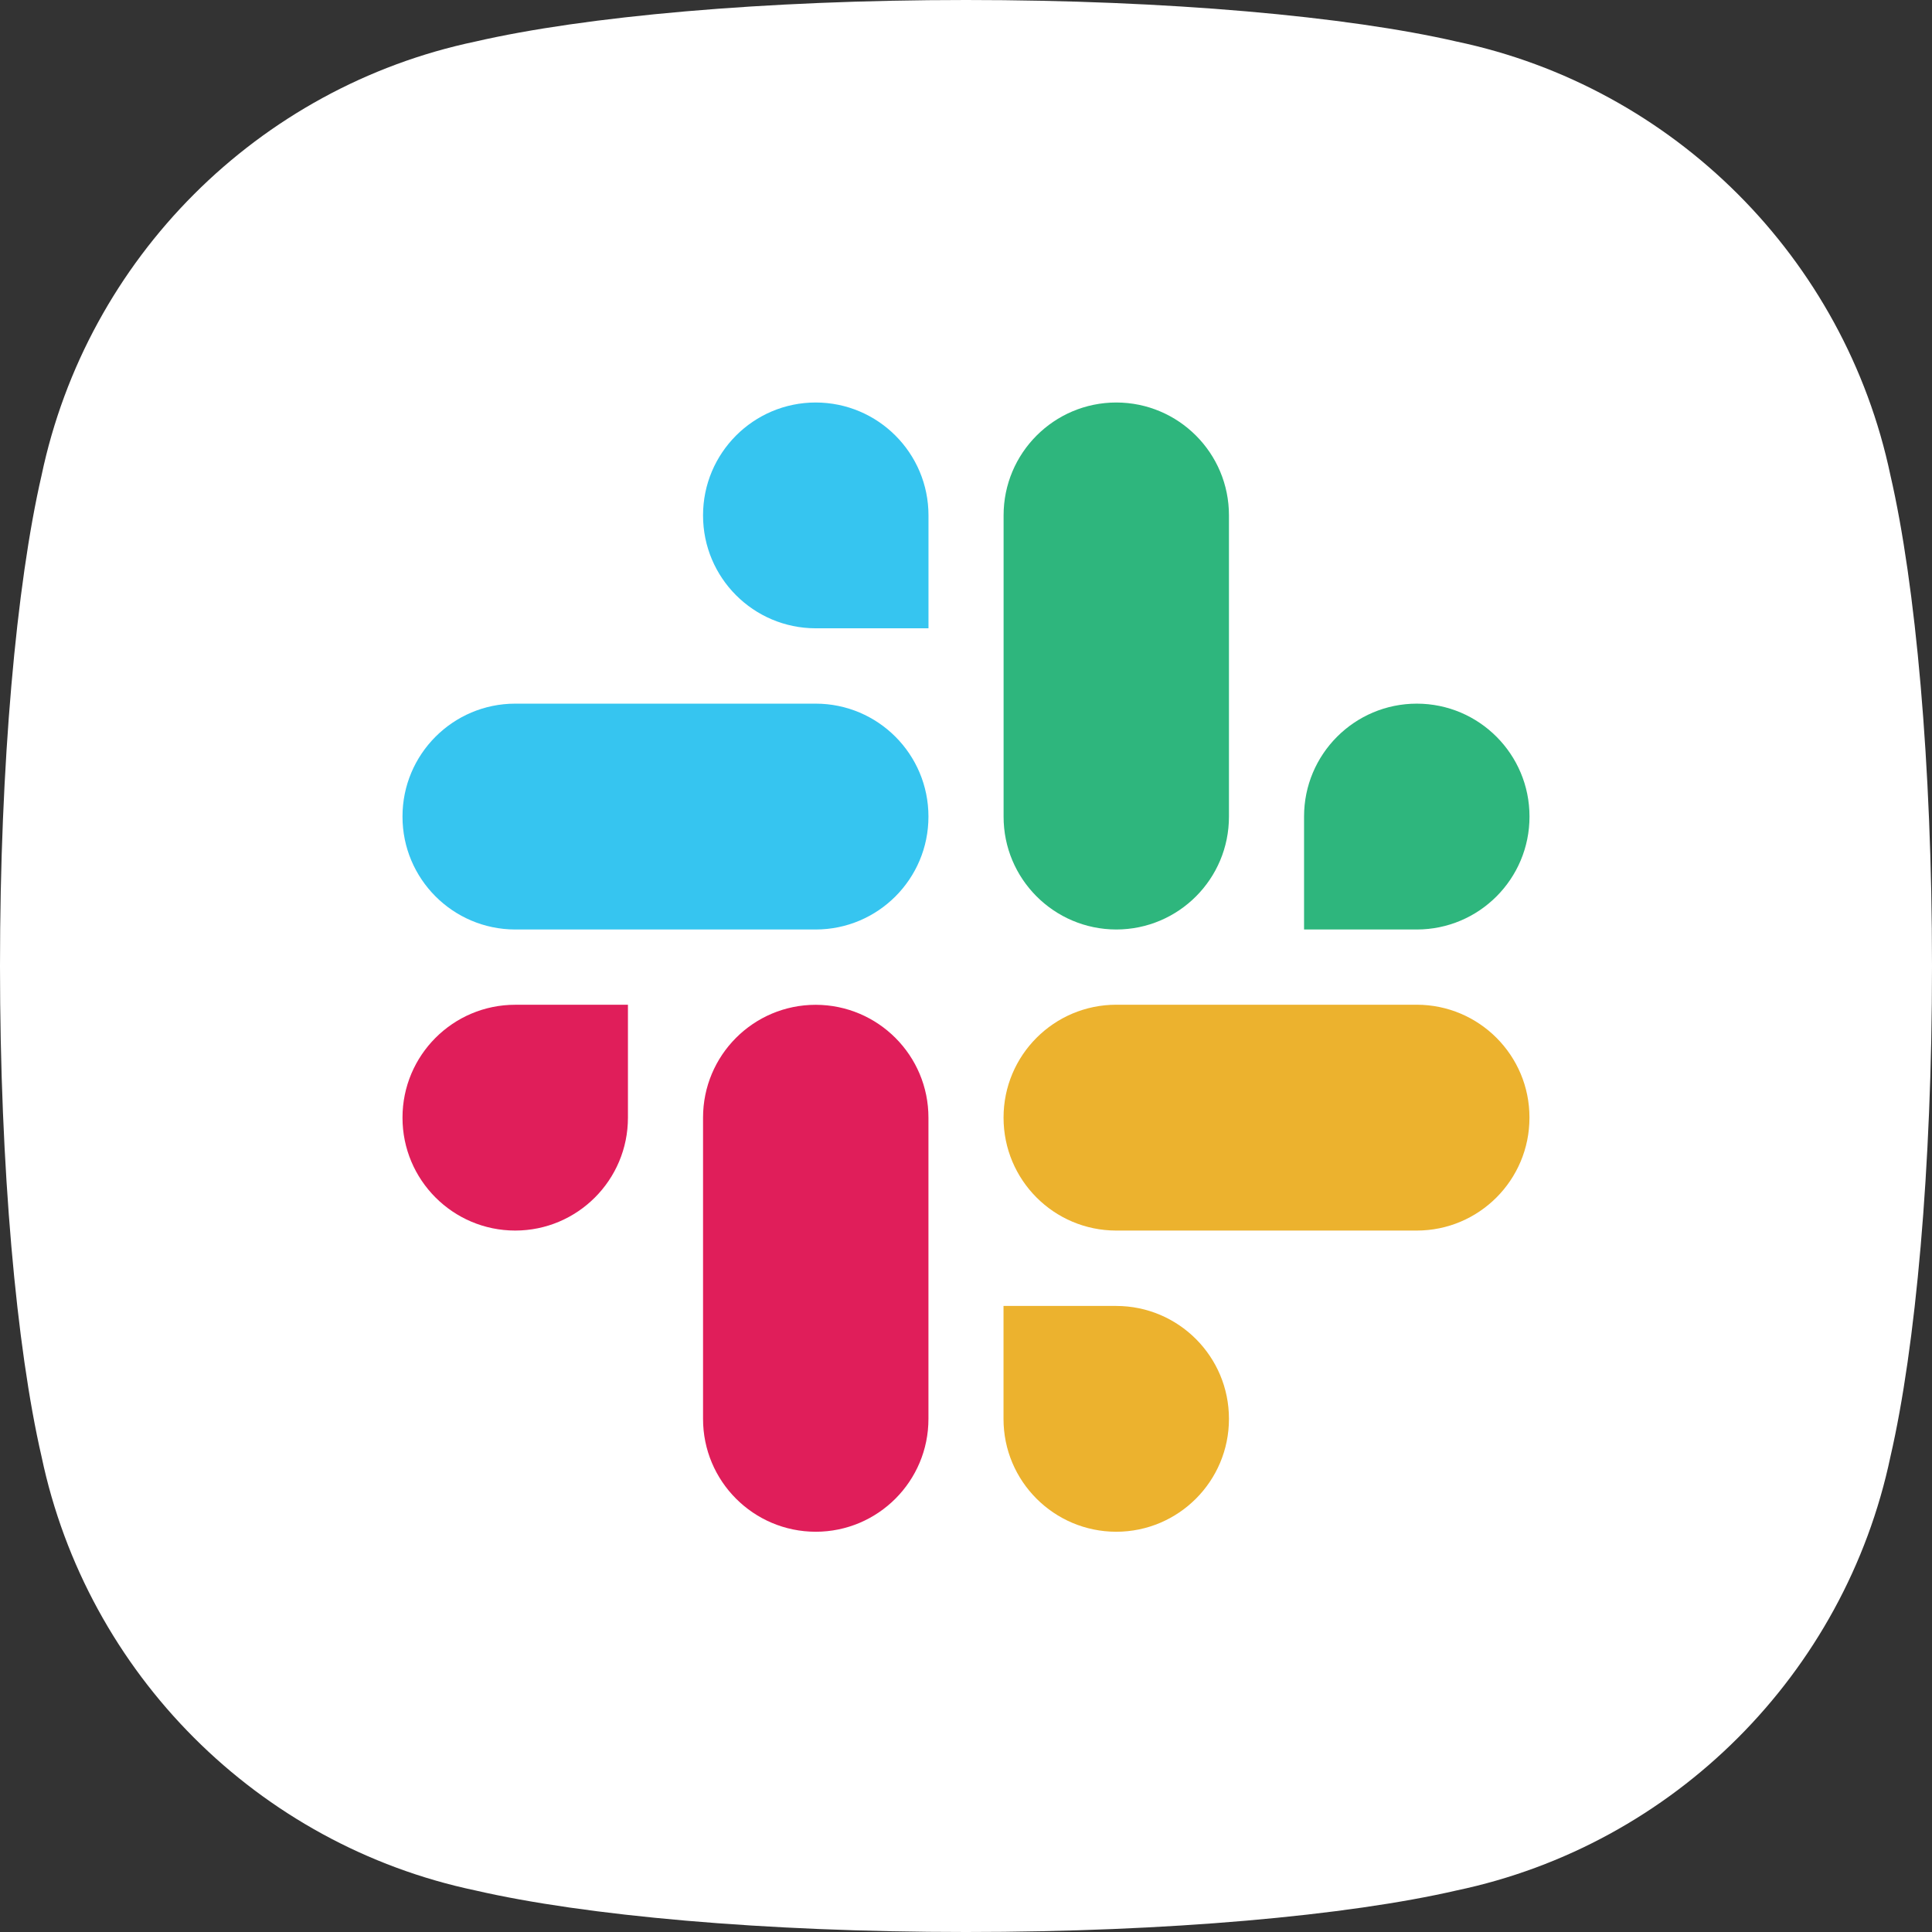 <svg width="48" height="48" viewBox="0 0 48 48" fill="none" xmlns="http://www.w3.org/2000/svg">
<rect x="0" y="0" width="48" height="48" fill="#333333" stroke="none"/>
<path d="M36.187 1.032C33.48 0.408 29.03 0 24 0C18.97 0 14.52 0.408 11.813 1.032C6.415 2.165 2.165 6.415 1.032 11.813C0.408 14.52 0 18.97 0 24C0 29.03 0.408 33.48 1.032 36.187C2.165 41.585 6.415 45.835 11.813 46.968C14.52 47.592 18.97 48 24 48C29.03 48 33.48 47.592 36.187 46.968C41.585 45.835 45.835 41.585 46.968 36.187C47.592 33.48 48 29.03 48 24C48 18.97 47.592 14.52 46.968 11.813C45.835 6.415 41.585 2.165 36.187 1.032Z" fill="white"/>
<g clip-path="url(#clip0_777_12320)">
<path fill-rule="evenodd" clip-rule="evenodd" d="M20.266 10C18.718 10.001 17.466 11.257 17.467 12.805C17.466 14.353 18.719 15.609 20.267 15.61H23.068V12.806C23.069 11.258 21.815 10.002 20.266 10C20.267 10 20.267 10 20.266 10V10ZM20.266 17.482H12.8C11.253 17.483 9.999 18.739 10 20.287C9.998 21.834 11.252 23.09 12.799 23.093H20.266C21.814 23.092 23.068 21.836 23.067 20.288C23.068 18.739 21.814 17.483 20.266 17.482V17.482Z" fill="#36C5F0"/>
<path fill-rule="evenodd" clip-rule="evenodd" d="M38 20.287C38.001 18.739 36.748 17.483 35.2 17.482C33.652 17.483 32.398 18.739 32.399 20.287V23.093H35.2C36.748 23.092 38.001 21.836 38 20.287ZM30.533 20.287V12.805C30.535 11.258 29.282 10.002 27.734 10C26.186 10.001 24.933 11.257 24.934 12.805V20.287C24.931 21.834 26.185 23.09 27.733 23.093C29.281 23.092 30.535 21.836 30.533 20.287Z" fill="#2EB67D"/>
<path fill-rule="evenodd" clip-rule="evenodd" d="M27.732 38.056C29.28 38.055 30.534 36.799 30.533 35.251C30.534 33.703 29.28 32.447 27.732 32.446H24.932V35.251C24.93 36.798 26.184 38.054 27.732 38.056ZM27.732 30.573H35.199C36.747 30.572 38 29.316 37.999 27.768C38.002 26.221 36.748 24.964 35.2 24.962H27.733C26.185 24.963 24.932 26.219 24.933 27.767C24.932 29.316 26.184 30.572 27.732 30.573V30.573Z" fill="#ECB22E"/>
<path fill-rule="evenodd" clip-rule="evenodd" d="M10 27.768C9.999 29.316 11.253 30.572 12.8 30.573C14.348 30.572 15.602 29.316 15.601 27.768V24.963H12.8C11.253 24.964 9.999 26.22 10 27.768ZM17.467 27.768V35.25C17.465 36.798 18.718 38.054 20.266 38.056C21.814 38.055 23.068 36.799 23.067 35.251V27.77C23.069 26.223 21.815 24.967 20.267 24.964C18.718 24.964 17.466 26.22 17.467 27.768C17.467 27.769 17.467 27.768 17.467 27.768Z" fill="#E01E5A"/>
</g>
<defs>
<clipPath id="clip0_777_12320">
<rect width="28" height="28.056" fill="white" transform="translate(10 10)"/>
</clipPath>
</defs>
</svg>
